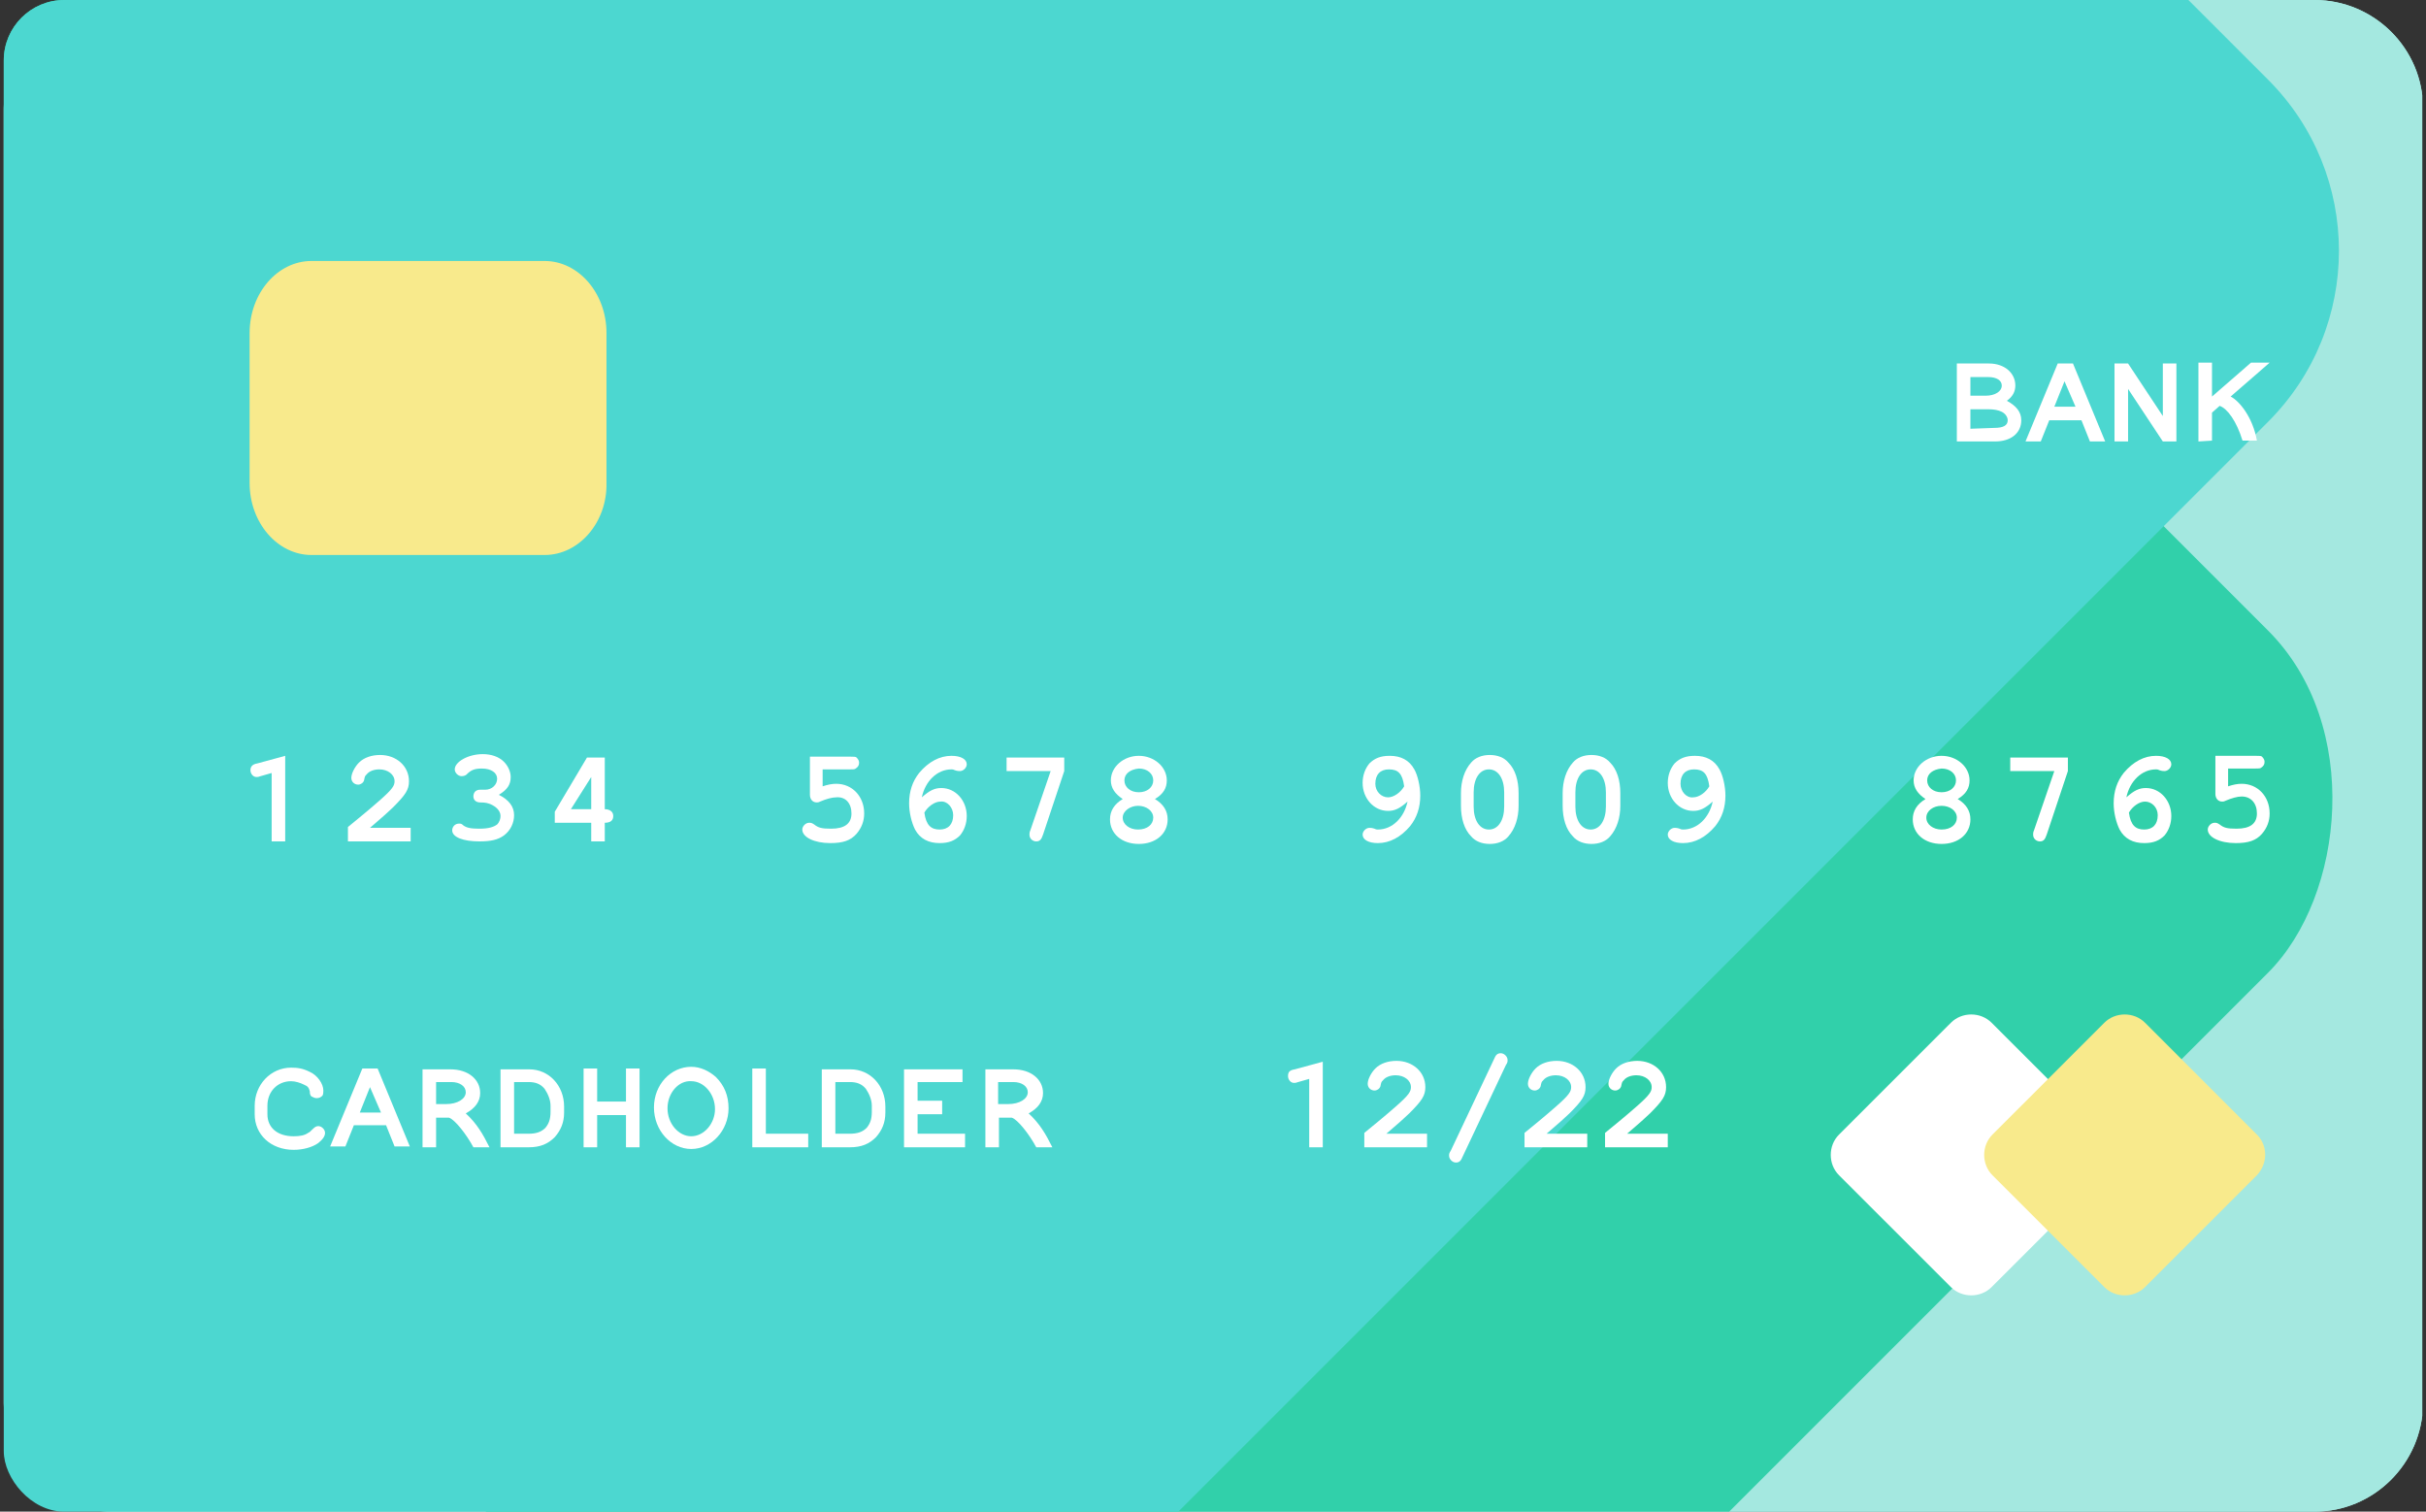 <svg width="321" height="200" viewBox="0 0 321 200" fill="none" xmlns="http://www.w3.org/2000/svg">
<rect x="0" y="0" width="321" height="200" fill="#333333" stroke="none"/>
<g clip-path="url(#clip0)">
<path d="M306.255 200H14.857C7.005 200 0.5 193.61 0.5 185.65V14.35C0.5 6.39 6.893 0 14.857 0H306.255C314.107 0 320.612 6.39 320.612 14.35V185.762C320.5 193.61 314.107 200 306.255 200Z" fill="#A4E8E0"/>
<path d="M306.255 200H14.857C7.005 200 0.5 193.61 0.5 185.65V14.35C0.5 6.39 6.893 0 14.857 0H306.255C314.107 0 320.612 6.39 320.612 14.35V185.762C320.5 193.61 314.107 200 306.255 200Z" fill="#A4E8E0"/>
<rect x="13.675" y="-202.999" width="437.078" height="249.149" rx="32" transform="rotate(45 13.675 -202.999)" fill="#31D0AA"/>
<rect x="-162.5" y="166.061" width="437.078" height="249.149" rx="32" transform="rotate(-45 -162.5 166.061)" fill="#4CD7D0"/>
<path d="M278.327 155.493L263.521 170.291C262.063 171.749 259.596 171.749 258.138 170.291L243.332 155.493C241.874 154.036 241.874 151.569 243.332 150.112L258.138 135.314C259.596 133.856 262.063 133.856 263.521 135.314L278.327 150.112C279.785 151.569 279.785 153.924 278.327 155.493Z" fill="white"/>
<path d="M298.628 155.493L283.823 170.291C282.365 171.749 279.897 171.749 278.439 170.291L263.634 155.493C262.176 154.036 262.176 151.569 263.634 150.112L278.439 135.314C279.897 133.856 282.365 133.856 283.823 135.314L298.628 150.112C300.086 151.569 300.086 153.924 298.628 155.493Z" fill="#F8EA8C"/>
<path d="M72.06 73.43H41.215C36.728 73.43 33.027 69.17 33.027 63.901V44.058C33.027 38.789 36.728 34.529 41.215 34.529H72.06C76.546 34.529 80.248 38.789 80.248 44.058V63.901C80.36 69.058 76.658 73.43 72.06 73.43Z" fill="#F8EA8C"/>
<path d="M36.056 102.242L34.485 102.691C34.149 102.803 34.149 102.803 33.925 102.803C33.476 102.803 33.139 102.354 33.139 101.906C33.139 101.457 33.364 101.121 34.037 101.009L37.738 100V111.323H35.944V102.242H36.056Z" fill="white"/>
<path d="M54.114 111.323H46.038V109.417C49.066 106.951 49.403 106.615 50.188 105.942C51.983 104.372 52.207 103.924 52.207 103.364C52.207 102.467 51.31 101.794 50.188 101.794C49.515 101.794 48.842 102.018 48.506 102.467C48.281 102.691 48.281 102.691 48.169 103.251C48.057 103.588 47.721 103.812 47.384 103.812C46.935 103.812 46.487 103.476 46.487 102.915C46.487 102.355 46.935 101.458 47.496 100.897C48.169 100.225 49.179 99.888 50.3 99.888C52.431 99.888 54.114 101.346 54.114 103.364C54.114 104.485 53.665 105.157 51.983 106.839C51.534 107.287 50.525 108.184 48.954 109.529H54.338V111.323H54.114Z" fill="white"/>
<path d="M64.209 104.484C65.106 104.484 65.779 103.812 65.779 103.027C65.779 102.242 64.994 101.682 63.76 101.682C62.75 101.682 62.302 101.906 61.741 102.466C61.629 102.579 61.404 102.691 61.068 102.691C60.619 102.691 60.171 102.242 60.171 101.794C60.171 100.785 61.965 99.776 63.872 99.776C64.994 99.776 66.003 100.112 66.676 100.785C67.237 101.345 67.573 102.13 67.573 102.803C67.573 103.812 67.125 104.484 66.003 105.157C67.349 105.83 68.022 106.727 68.022 107.848C68.022 108.857 67.573 109.866 66.676 110.538C65.891 111.099 64.994 111.323 63.423 111.323C61.292 111.323 59.834 110.762 59.834 109.866C59.834 109.417 60.171 108.969 60.731 108.969C60.956 108.969 61.068 108.969 61.292 109.193C61.741 109.529 62.302 109.641 63.423 109.641C64.657 109.641 65.33 109.417 65.779 109.081C66.115 108.745 66.227 108.296 66.227 107.96C66.227 107.287 65.667 106.727 64.881 106.39C64.545 106.278 64.321 106.166 63.535 106.166C62.975 106.166 62.638 105.83 62.638 105.381C62.638 104.821 62.975 104.484 63.535 104.484H64.209Z" fill="white"/>
<path d="M78.229 108.857H73.406V107.399L77.668 100.225H80.023V107.063C80.696 107.063 81.145 107.399 81.145 107.96C81.145 108.521 80.808 108.857 80.023 108.857V111.323H78.229V108.857ZM78.229 102.803L75.537 107.063H78.229V102.803Z" fill="white"/>
<path d="M108.849 104.036C109.522 103.812 110.083 103.7 110.644 103.7C112.775 103.7 114.345 105.381 114.345 107.624C114.345 108.632 114.009 109.529 113.336 110.314C112.55 111.211 111.541 111.547 109.859 111.547C107.728 111.547 106.157 110.763 106.157 109.754C106.157 109.305 106.606 108.857 107.055 108.857C107.279 108.857 107.391 108.857 107.728 109.081C108.288 109.529 108.737 109.641 109.971 109.641C111.765 109.641 112.663 108.969 112.663 107.624C112.663 106.278 111.878 105.381 110.644 105.493C110.083 105.493 109.298 105.718 108.513 106.054C108.288 106.166 108.176 106.166 108.064 106.166C107.503 106.166 107.167 105.718 107.167 105.157V100.112H112.55C112.999 100.112 113.223 100.112 113.336 100.224C113.56 100.449 113.672 100.673 113.672 100.897C113.672 101.233 113.56 101.458 113.223 101.682C113.111 101.794 112.887 101.794 112.438 101.794H108.849V104.036Z" fill="white"/>
<path d="M124.552 104.26C126.459 104.26 127.917 105.942 127.917 107.96C127.917 108.969 127.58 109.865 127.02 110.538C126.347 111.211 125.561 111.547 124.328 111.547C122.87 111.547 121.748 110.987 121.075 109.753C120.626 108.857 120.29 107.511 120.29 106.278C120.29 104.709 120.738 103.363 121.636 102.242C122.87 100.785 124.328 100 125.898 100C127.132 100 127.917 100.448 127.917 101.121C127.917 101.57 127.468 102.018 127.02 102.018C126.907 102.018 126.683 102.018 126.347 101.906C126.122 101.794 126.01 101.794 125.898 101.794C123.991 101.794 122.421 103.363 121.972 105.493C122.982 104.596 123.655 104.26 124.552 104.26ZM124.328 109.753C125.449 109.753 126.122 109.081 126.122 107.848C126.122 106.839 125.337 105.942 124.44 106.054C123.655 106.054 122.757 106.726 122.309 107.511C122.533 109.193 123.206 109.753 124.328 109.753Z" fill="white"/>
<path d="M133.188 100.225H140.816V102.018L138.011 110.426C137.787 111.099 137.563 111.323 137.114 111.323C136.666 111.323 136.217 110.987 136.217 110.426C136.217 110.314 136.217 110.09 136.329 109.866L139.021 102.018H133.188V100.225Z" fill="white"/>
<path d="M154.499 108.408C154.499 110.314 152.929 111.659 150.686 111.659C148.443 111.659 146.872 110.314 146.872 108.408C146.872 107.287 147.433 106.39 148.555 105.717C147.545 105.045 146.984 104.26 146.984 103.251C146.984 101.457 148.667 100 150.686 100C152.705 100 154.387 101.457 154.387 103.251C154.387 104.26 153.939 105.045 152.817 105.717C153.939 106.39 154.499 107.287 154.499 108.408ZM148.555 108.184C148.555 109.081 149.452 109.753 150.574 109.753C151.807 109.753 152.593 109.081 152.593 108.184C152.593 107.287 151.695 106.614 150.574 106.614C149.564 106.614 148.555 107.287 148.555 108.184ZM148.779 103.251C148.779 104.148 149.564 104.821 150.686 104.821C151.807 104.821 152.593 104.148 152.593 103.251C152.593 102.354 151.807 101.682 150.686 101.682C149.564 101.794 148.779 102.354 148.779 103.251Z" fill="white"/>
<path d="M183.662 107.287C181.755 107.287 180.297 105.605 180.297 103.587C180.297 102.578 180.633 101.682 181.194 101.009C181.867 100.336 182.652 100 183.886 100C185.344 100 186.466 100.561 187.139 101.794C187.587 102.578 187.924 104.036 187.924 105.269C187.924 106.839 187.475 108.184 186.578 109.305C185.344 110.762 183.886 111.547 182.316 111.547C181.082 111.547 180.297 111.099 180.297 110.426C180.297 109.978 180.746 109.529 181.194 109.529C181.306 109.529 181.531 109.529 181.867 109.641C182.091 109.753 182.204 109.753 182.316 109.753C184.223 109.753 185.793 108.184 186.241 106.054C185.232 106.951 184.559 107.287 183.662 107.287ZM183.774 101.794C182.652 101.794 181.979 102.466 181.979 103.7C181.979 104.709 182.764 105.493 183.662 105.493C184.447 105.493 185.344 104.821 185.793 104.036C185.569 102.354 185.008 101.794 183.774 101.794Z" fill="white"/>
<path d="M200.935 106.615C200.935 108.184 200.486 109.642 199.589 110.651C199.028 111.323 198.131 111.659 197.121 111.659C196.112 111.659 195.214 111.323 194.654 110.651C193.756 109.754 193.308 108.296 193.308 106.615V104.933C193.308 103.364 193.756 101.906 194.654 100.897C195.214 100.225 196.112 99.888 197.121 99.888C198.131 99.888 199.028 100.225 199.589 100.897C200.486 101.794 200.935 103.251 200.935 104.933V106.615ZM194.99 106.727C194.99 108.52 195.775 109.754 197.009 109.754C198.243 109.754 199.028 108.52 199.028 106.727V104.821C199.028 103.027 198.243 101.794 197.009 101.794C195.775 101.794 194.99 103.027 194.99 104.821V106.727Z" fill="white"/>
<path d="M214.394 106.615C214.394 108.184 213.945 109.642 213.048 110.651C212.487 111.323 211.59 111.659 210.581 111.659C209.571 111.659 208.674 111.323 208.113 110.651C207.216 109.754 206.767 108.296 206.767 106.615V104.933C206.767 103.364 207.216 101.906 208.113 100.897C208.674 100.225 209.571 99.888 210.581 99.888C211.59 99.888 212.487 100.225 213.048 100.897C213.945 101.794 214.394 103.251 214.394 104.933V106.615ZM208.45 106.727C208.45 108.52 209.235 109.754 210.468 109.754C211.702 109.754 212.487 108.52 212.487 106.727V104.821C212.487 103.027 211.702 101.794 210.468 101.794C209.235 101.794 208.45 103.027 208.45 104.821V106.727Z" fill="white"/>
<path d="M224.04 107.287C222.133 107.287 220.675 105.605 220.675 103.587C220.675 102.578 221.012 101.682 221.573 101.009C222.246 100.336 223.031 100 224.264 100C225.723 100 226.844 100.561 227.517 101.794C227.966 102.578 228.302 104.036 228.302 105.269C228.302 106.839 227.854 108.184 226.956 109.305C225.723 110.762 224.264 111.547 222.694 111.547C221.46 111.547 220.675 111.099 220.675 110.426C220.675 109.978 221.124 109.529 221.573 109.529C221.685 109.529 221.909 109.529 222.246 109.641C222.47 109.753 222.582 109.753 222.694 109.753C224.601 109.753 226.171 108.184 226.62 106.054C225.61 106.951 224.937 107.287 224.04 107.287ZM224.152 101.794C223.031 101.794 222.358 102.466 222.358 103.7C222.358 104.709 223.143 105.605 224.04 105.493C224.825 105.493 225.723 104.821 226.171 104.036C225.947 102.354 225.386 101.794 224.152 101.794Z" fill="white"/>
<path d="M260.717 108.408C260.717 110.314 259.147 111.659 256.904 111.659C254.661 111.659 253.09 110.314 253.09 108.408C253.09 107.287 253.651 106.39 254.773 105.717C253.763 105.045 253.203 104.26 253.203 103.251C253.203 101.457 254.885 100 256.904 100C258.923 100 260.605 101.457 260.605 103.251C260.605 104.26 260.157 105.045 259.035 105.717C260.157 106.39 260.717 107.287 260.717 108.408ZM254.885 108.184C254.885 109.081 255.782 109.753 256.904 109.753C258.138 109.753 258.923 109.081 258.923 108.184C258.923 107.287 258.025 106.614 256.904 106.614C255.782 106.614 254.885 107.287 254.885 108.184ZM254.997 103.251C254.997 104.148 255.782 104.821 256.904 104.821C258.025 104.821 258.811 104.148 258.811 103.251C258.811 102.354 258.025 101.682 256.904 101.682C255.782 101.794 254.997 102.354 254.997 103.251Z" fill="white"/>
<path d="M265.989 100.225H273.616V102.018L270.812 110.426C270.588 111.099 270.363 111.323 269.915 111.323C269.466 111.323 269.017 110.987 269.017 110.426C269.017 110.314 269.017 110.09 269.13 109.866L271.821 102.018H265.989V100.225Z" fill="white"/>
<path d="M283.935 104.26C285.842 104.26 287.3 105.942 287.3 107.96C287.3 108.969 286.963 109.865 286.403 110.538C285.73 111.211 284.945 111.547 283.711 111.547C282.253 111.547 281.131 110.987 280.458 109.753C280.009 108.857 279.673 107.511 279.673 106.278C279.673 104.709 280.122 103.363 281.019 102.242C282.253 100.785 283.711 100 285.281 100C286.515 100 287.3 100.448 287.3 101.121C287.3 101.57 286.851 102.018 286.403 102.018C286.29 102.018 286.066 102.018 285.73 101.906C285.505 101.794 285.393 101.794 285.281 101.794C283.374 101.794 281.804 103.363 281.355 105.493C282.365 104.596 283.038 104.26 283.935 104.26ZM283.711 109.753C284.832 109.753 285.505 109.081 285.505 107.848C285.505 106.839 284.72 106.054 283.823 106.054C283.038 106.054 282.14 106.726 281.692 107.511C281.916 109.193 282.589 109.753 283.711 109.753Z" fill="white"/>
<path d="M294.815 104.036C295.488 103.812 296.049 103.7 296.61 103.7C298.741 103.7 300.311 105.381 300.311 107.623C300.311 108.632 299.974 109.529 299.301 110.314C298.516 111.211 297.507 111.547 295.824 111.547C293.693 111.547 292.123 110.762 292.123 109.753C292.123 109.305 292.572 108.856 293.02 108.856C293.245 108.856 293.357 108.857 293.693 109.081C294.254 109.529 294.703 109.641 295.937 109.641C297.731 109.641 298.628 108.969 298.628 107.623C298.628 106.278 297.843 105.381 296.61 105.381C296.049 105.381 295.264 105.605 294.478 105.942C294.254 106.054 294.142 106.054 294.03 106.054C293.469 106.054 293.133 105.605 293.133 105.045V100H298.516C298.965 100 299.189 100 299.301 100.112C299.526 100.336 299.638 100.561 299.638 100.785C299.638 101.121 299.526 101.345 299.189 101.57C299.077 101.682 298.853 101.682 298.404 101.682H294.815V104.036Z" fill="white"/>
<path d="M173.343 142.713L171.772 143.162C171.436 143.274 171.436 143.274 171.212 143.274C170.763 143.274 170.427 142.825 170.427 142.377C170.427 141.816 170.651 141.592 171.324 141.48L175.025 140.471V151.794H173.231V142.713H173.343Z" fill="white"/>
<path d="M188.597 151.794H180.521V149.888C183.55 147.422 183.886 147.085 184.671 146.413C186.466 144.843 186.69 144.395 186.69 143.834C186.69 142.937 185.793 142.265 184.671 142.265C183.998 142.265 183.325 142.489 182.989 142.937C182.764 143.162 182.764 143.162 182.652 143.722C182.54 144.058 182.204 144.283 181.867 144.283C181.418 144.283 180.97 143.946 180.97 143.386C180.97 142.825 181.418 141.928 181.979 141.368C182.652 140.695 183.662 140.359 184.783 140.359C186.914 140.359 188.597 141.816 188.597 143.834C188.597 144.955 188.148 145.628 186.466 147.31C186.017 147.758 185.008 148.655 183.437 150H188.821V151.794H188.597Z" fill="white"/>
<path d="M193.532 153.027C193.308 153.587 193.083 153.811 192.635 153.811C192.186 153.811 191.737 153.363 191.737 152.915C191.737 152.69 191.737 152.578 191.962 152.242L197.682 140.134C197.906 139.574 198.131 139.35 198.579 139.35C199.028 139.35 199.477 139.798 199.477 140.246C199.477 140.471 199.477 140.583 199.252 140.919L193.532 153.027Z" fill="white"/>
<path d="M209.796 151.794H201.72V149.888C204.748 147.422 205.085 147.085 205.87 146.413C207.664 144.843 207.889 144.395 207.889 143.834C207.889 142.937 206.992 142.265 205.87 142.265C205.197 142.265 204.524 142.489 204.187 142.937C203.963 143.162 203.963 143.162 203.851 143.722C203.739 144.058 203.402 144.283 203.066 144.283C202.617 144.283 202.169 143.946 202.169 143.386C202.169 142.825 202.617 141.928 203.178 141.368C203.851 140.695 204.86 140.359 205.982 140.359C208.113 140.359 209.796 141.816 209.796 143.834C209.796 144.955 209.347 145.628 207.664 147.31C207.216 147.758 206.206 148.655 204.636 150H210.02V151.794H209.796Z" fill="white"/>
<path d="M220.451 151.794H212.375V149.888C215.404 147.422 215.74 147.085 216.525 146.413C218.32 144.843 218.544 144.395 218.544 143.834C218.544 142.937 217.647 142.265 216.525 142.265C215.852 142.265 215.179 142.489 214.843 142.937C214.619 143.162 214.619 143.162 214.506 143.722C214.394 144.058 214.058 144.283 213.721 144.283C213.273 144.283 212.824 143.946 212.824 143.386C212.824 142.825 213.273 141.928 213.833 141.368C214.506 140.695 215.516 140.359 216.637 140.359C218.769 140.359 220.451 141.816 220.451 143.834C220.451 144.955 220.002 145.628 218.32 147.31C217.871 147.758 216.862 148.655 215.291 150H220.675V151.794H220.451Z" fill="white"/>
<path d="M41.888 145.292C41.664 145.292 41.439 145.18 41.215 145.068C41.103 144.955 40.991 144.843 40.991 144.395C40.879 143.946 40.766 143.722 40.206 143.498C39.757 143.274 39.084 143.05 38.523 143.05C36.729 143.05 35.383 144.395 35.383 146.301V147.422C35.383 149.216 36.729 150.337 38.86 150.337C39.645 150.337 40.318 150.224 40.766 149.888C40.991 149.776 40.991 149.776 41.439 149.328C41.664 149.103 41.888 148.991 42.112 148.991C42.561 148.991 43.01 149.44 43.01 149.888C43.01 150.337 42.673 150.785 42.112 151.233C41.327 151.794 40.093 152.13 38.86 152.13C35.831 152.13 33.7 150.112 33.7 147.422V146.301C33.7 143.498 35.831 141.256 38.523 141.256C39.42 141.256 40.093 141.368 40.991 141.816C42 142.265 42.785 143.386 42.785 144.283C42.785 144.507 42.785 144.731 42.673 144.955C42.449 145.18 42.225 145.292 41.888 145.292Z" fill="white"/>
<path d="M47.945 141.368H49.964L54.226 151.682H52.207L51.085 148.879H46.823L45.702 151.682H43.683L47.945 141.368ZM48.954 143.834L47.608 147.197H50.412L48.954 143.834Z" fill="white"/>
<path d="M62.638 151.794C61.741 150.112 60.17 148.094 59.385 147.87H57.703V151.794H55.908V141.48H59.61C61.965 141.48 63.535 142.825 63.535 144.619C63.535 145.74 62.862 146.637 61.629 147.31C63.087 148.655 63.872 150 64.769 151.794H62.638ZM59.049 146.076C60.507 146.076 61.629 145.404 61.629 144.507C61.629 143.722 60.843 143.162 59.722 143.162H57.703V146.076H59.049Z" fill="white"/>
<path d="M66.227 151.794V141.48H66.115H70.041C72.621 141.48 74.64 143.61 74.64 146.413V147.197C74.64 148.543 74.191 149.552 73.406 150.449C72.508 151.345 71.499 151.794 69.929 151.794H66.227ZM69.929 150C70.938 150 71.611 149.776 72.172 149.215C72.621 148.655 72.845 148.094 72.845 147.085V146.301C72.845 145.516 72.508 144.731 72.06 144.058C71.499 143.386 70.826 143.162 69.929 143.162H68.022V150H69.929Z" fill="white"/>
<path d="M82.827 151.794V147.534H79.014V151.794H77.219V141.368H79.014V145.74H82.827V141.368H84.622V151.794H82.827Z" fill="white"/>
<path d="M94.717 142.489C95.838 143.61 96.399 144.955 96.399 146.637C96.399 149.552 94.156 152.018 91.464 152.018C88.772 152.018 86.529 149.552 86.529 146.525C86.529 143.498 88.772 141.144 91.464 141.144C92.698 141.144 93.819 141.704 94.717 142.489ZM88.323 146.637C88.323 148.655 89.781 150.336 91.464 150.336C93.146 150.336 94.605 148.655 94.605 146.749C94.605 144.731 93.146 143.049 91.464 143.049C89.781 142.937 88.323 144.619 88.323 146.637Z" fill="white"/>
<path d="M99.54 141.368H101.334V150H106.942V151.794H99.54V141.368Z" fill="white"/>
<path d="M108.737 151.794V141.48H108.625H112.55C115.13 141.48 117.149 143.61 117.149 146.413V147.197C117.149 148.543 116.7 149.552 115.915 150.449C115.018 151.345 114.009 151.794 112.438 151.794H108.737ZM112.438 150C113.448 150 114.121 149.776 114.682 149.215C115.13 148.655 115.355 148.094 115.355 147.085V146.301C115.355 145.516 115.018 144.731 114.569 144.058C114.009 143.386 113.336 143.162 112.438 143.162H110.532V150H112.438Z" fill="white"/>
<path d="M127.356 143.162H121.411V145.628H124.664V147.422H121.411V150H127.693V151.794H119.617V141.48H127.356V143.162Z" fill="white"/>
<path d="M137.114 151.794C136.217 150.112 134.647 148.094 133.861 147.87H132.179V151.794H130.384V141.48H134.086C136.441 141.48 138.011 142.825 138.011 144.619C138.011 145.74 137.338 146.637 136.105 147.31C137.563 148.655 138.348 150 139.245 151.794H137.114ZM133.413 146.076C134.871 146.076 135.993 145.404 135.993 144.507C135.993 143.722 135.207 143.162 134.086 143.162H132.067V146.076H133.413Z" fill="white"/>
<path d="M258.923 58.408V48.094H263.185C265.204 48.094 266.662 49.327 266.662 51.009C266.662 51.794 266.326 52.466 265.54 53.027C266.774 53.7 267.447 54.484 267.447 55.605C267.447 57.287 266.101 58.408 263.97 58.408H258.923ZM262.736 52.354C263.97 52.354 264.867 51.794 264.867 51.009C264.867 50.336 264.195 49.888 263.073 49.888H260.717V52.354H262.736ZM263.858 56.614C265.092 56.614 265.653 56.278 265.653 55.605C265.653 55.157 265.316 54.709 264.867 54.484C264.419 54.26 263.858 54.148 263.073 54.148H260.717V56.727L263.858 56.614Z" fill="white"/>
<path d="M272.27 48.094H274.289L278.551 58.408H276.532L275.411 55.605H271.149L270.027 58.408H268.008L272.27 48.094ZM273.168 50.449L271.822 53.812H274.626L273.168 50.449Z" fill="white"/>
<path d="M287.973 58.408H286.178L281.58 51.458V58.408H279.785V48.094H281.58L286.178 55.045V48.094H287.973V58.408Z" fill="white"/>
<path d="M290.889 58.408V47.982H292.684V52.466L297.843 47.982C297.843 47.982 298.068 47.982 298.516 47.982C299.301 47.982 300.311 47.982 300.311 47.982L295.151 52.466C296.273 53.027 298.068 55.157 298.628 58.296H296.722C295.936 55.717 294.703 54.036 293.693 53.699L292.684 54.596V58.296L290.889 58.408Z" fill="white"/>
</g>
<defs>
<clipPath id="clip0">
<rect x="0.5" width="320" height="200" rx="8" fill="white"/>
</clipPath>
</defs>
</svg>
